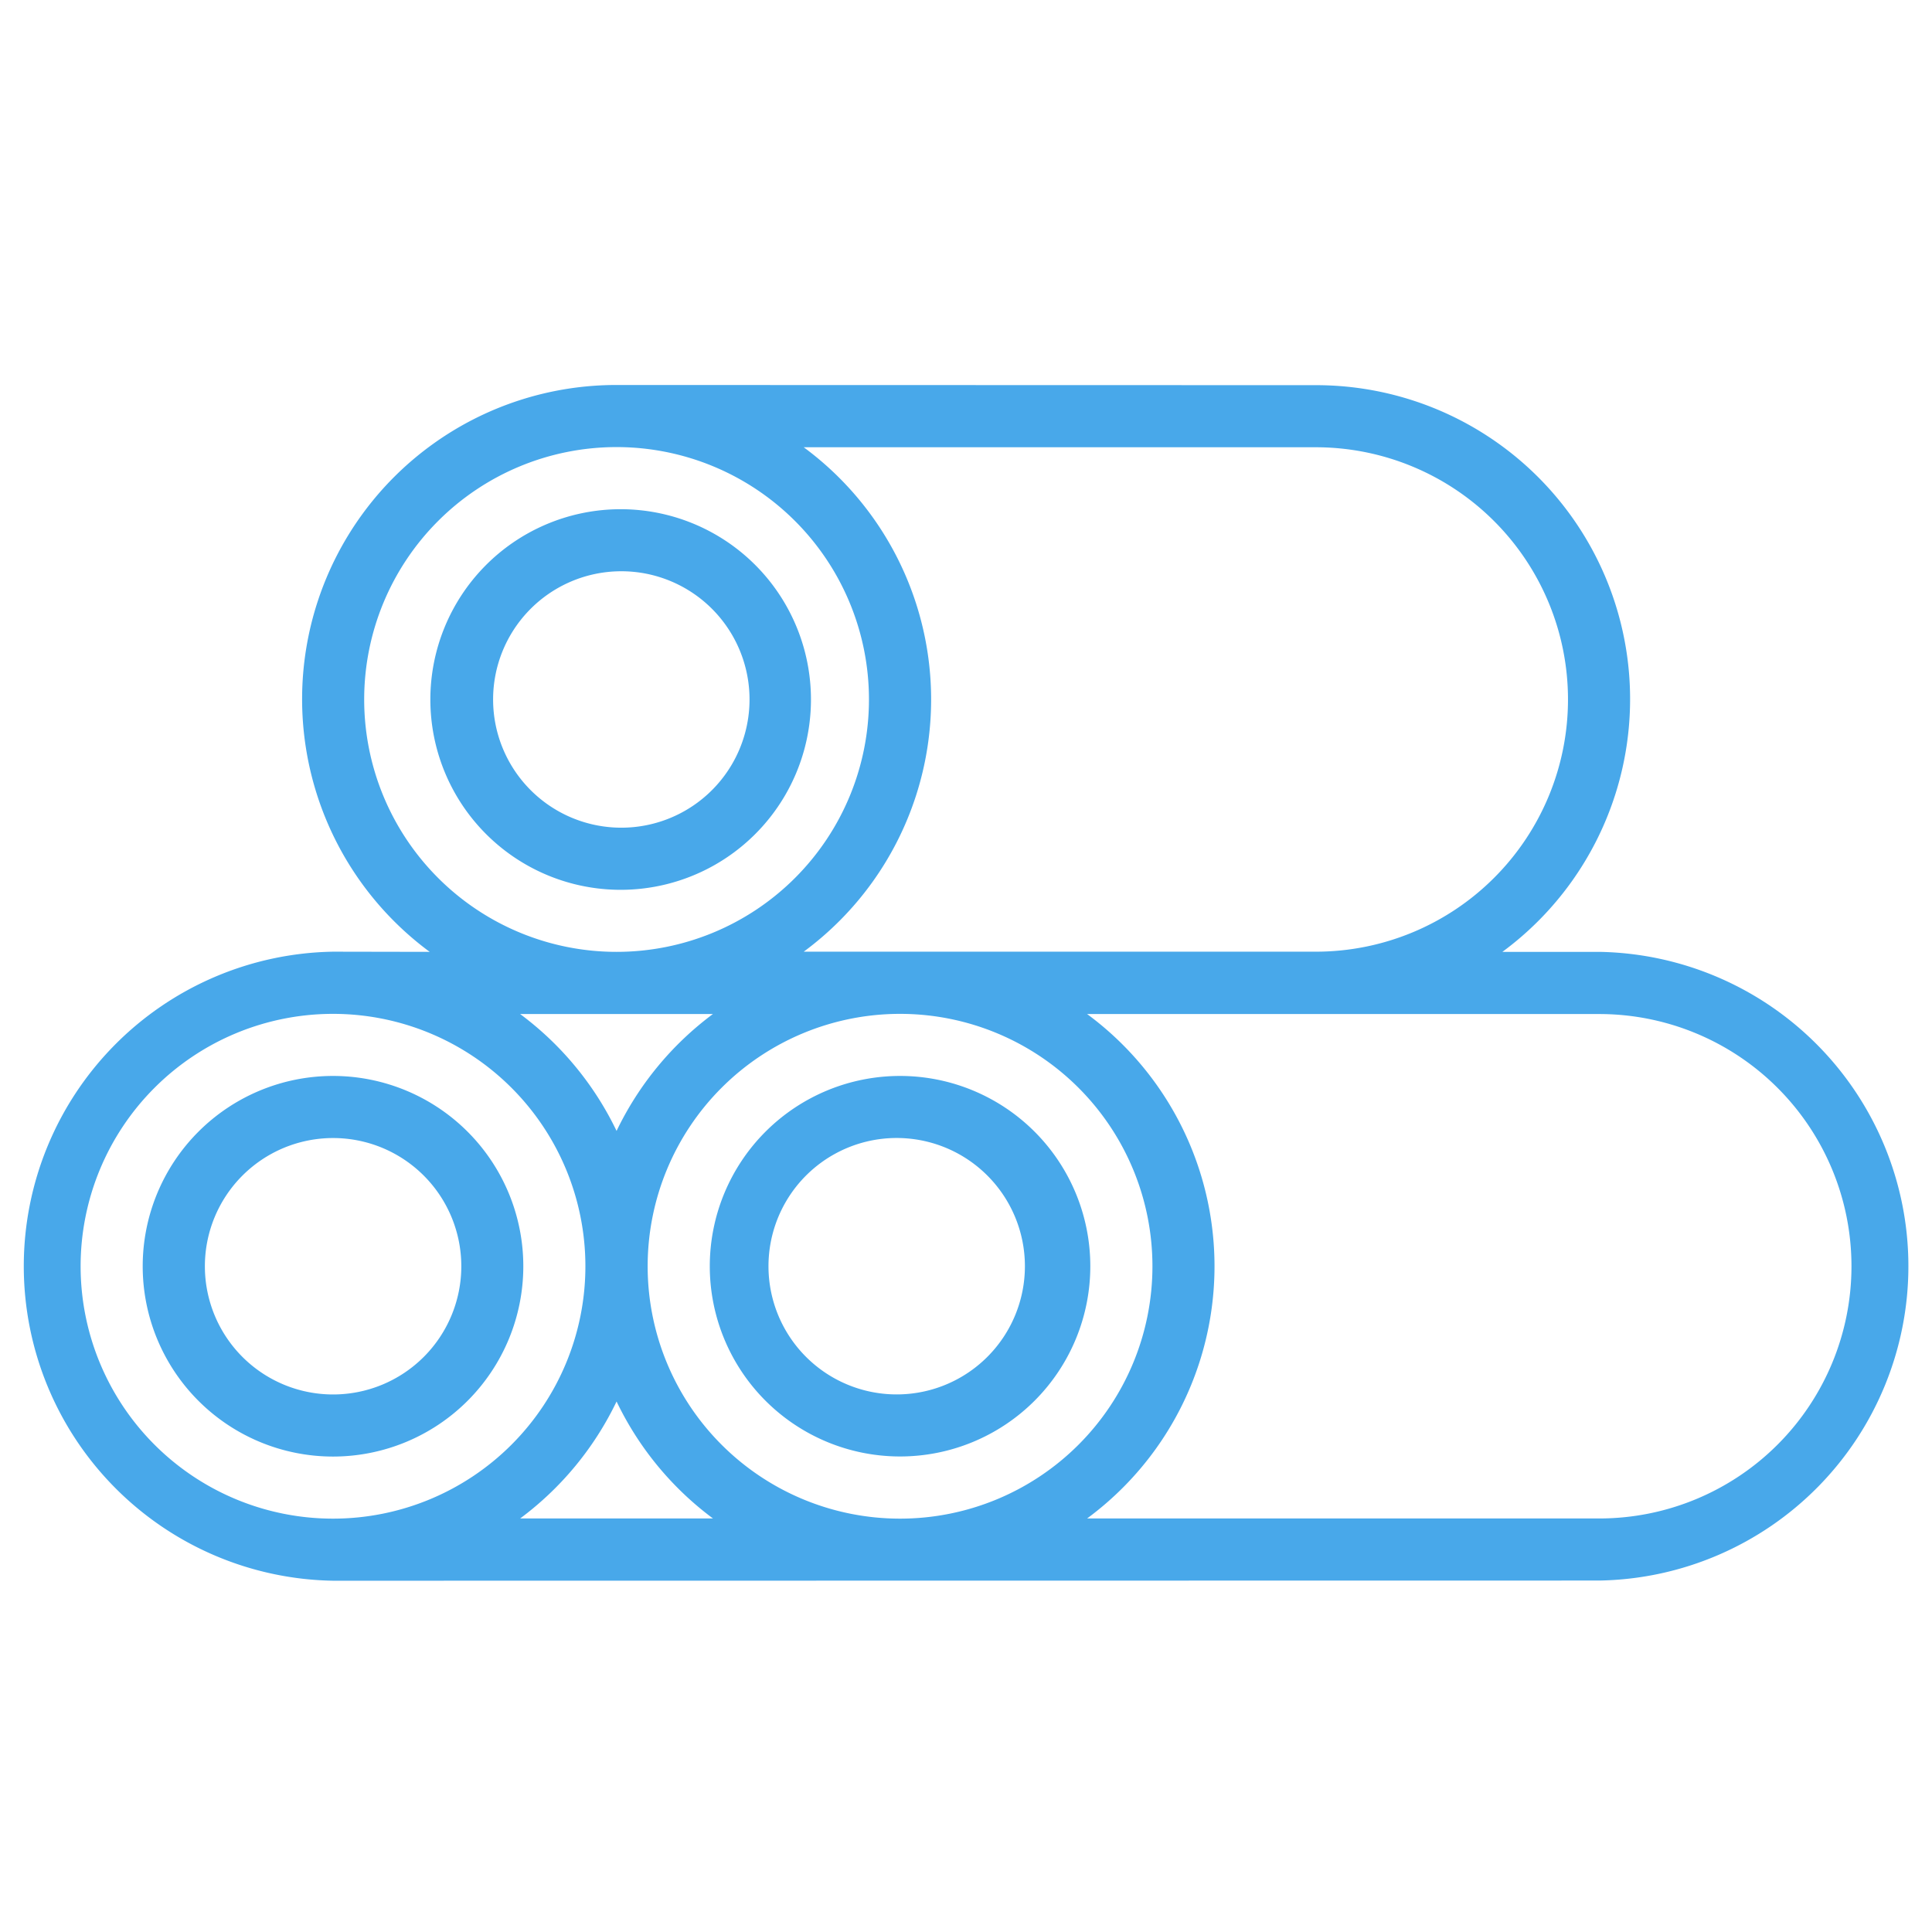 <svg width="22" height="22" fill="none" xmlns="http://www.w3.org/2000/svg"><path d="M5.959 14.419a2.167 2.167 0 10-4.334 0 2.167 2.167 0 004.334 0zm-3.626 0a1.46 1.46 0 112.92 0 1.46 1.46 0 01-2.92 0zm4.688-4.287a2.167 2.167 0 100-4.333 2.167 2.167 0 000 4.333zm0-3.626a1.46 1.46 0 110 2.918 1.46 1.46 0 010-2.918zm11.19 4.333h-1.103a3.575 3.575 0 00-2.125-6.453l-7.962-.002a3.577 3.577 0 00-2.128 6.455l-1.1-.002a3.582 3.582 0 000 7.163l14.418-.002a3.58 3.58 0 000-7.159zm-7.962 6.454a2.874 2.874 0 110-5.748 2.874 2.874 0 010 5.748zm4.734-12.2a2.872 2.872 0 010 5.744H9.152a3.568 3.568 0 000-5.744h5.831zM4.147 7.965a2.874 2.874 0 115.748 0 2.874 2.874 0 01-5.748 0zm3.971 3.582a3.598 3.598 0 00-1.097 1.331 3.598 3.598 0 00-1.098-1.331h2.195zm-7.2 2.872a2.874 2.874 0 115.748 0 2.874 2.874 0 01-5.748 0zm6.103 1.54c.252.526.629.984 1.098 1.332H5.923a3.598 3.598 0 001.098-1.332zm11.19 1.332h-5.832a3.568 3.568 0 000-5.744h5.832a2.872 2.872 0 110 5.744zm-7.962-5.039a2.166 2.166 0 100 4.333 2.166 2.166 0 000-4.333zm0 3.626a1.46 1.46 0 110-2.919 1.46 1.46 0 010 2.919z" fill="#48a8ea"/></svg>